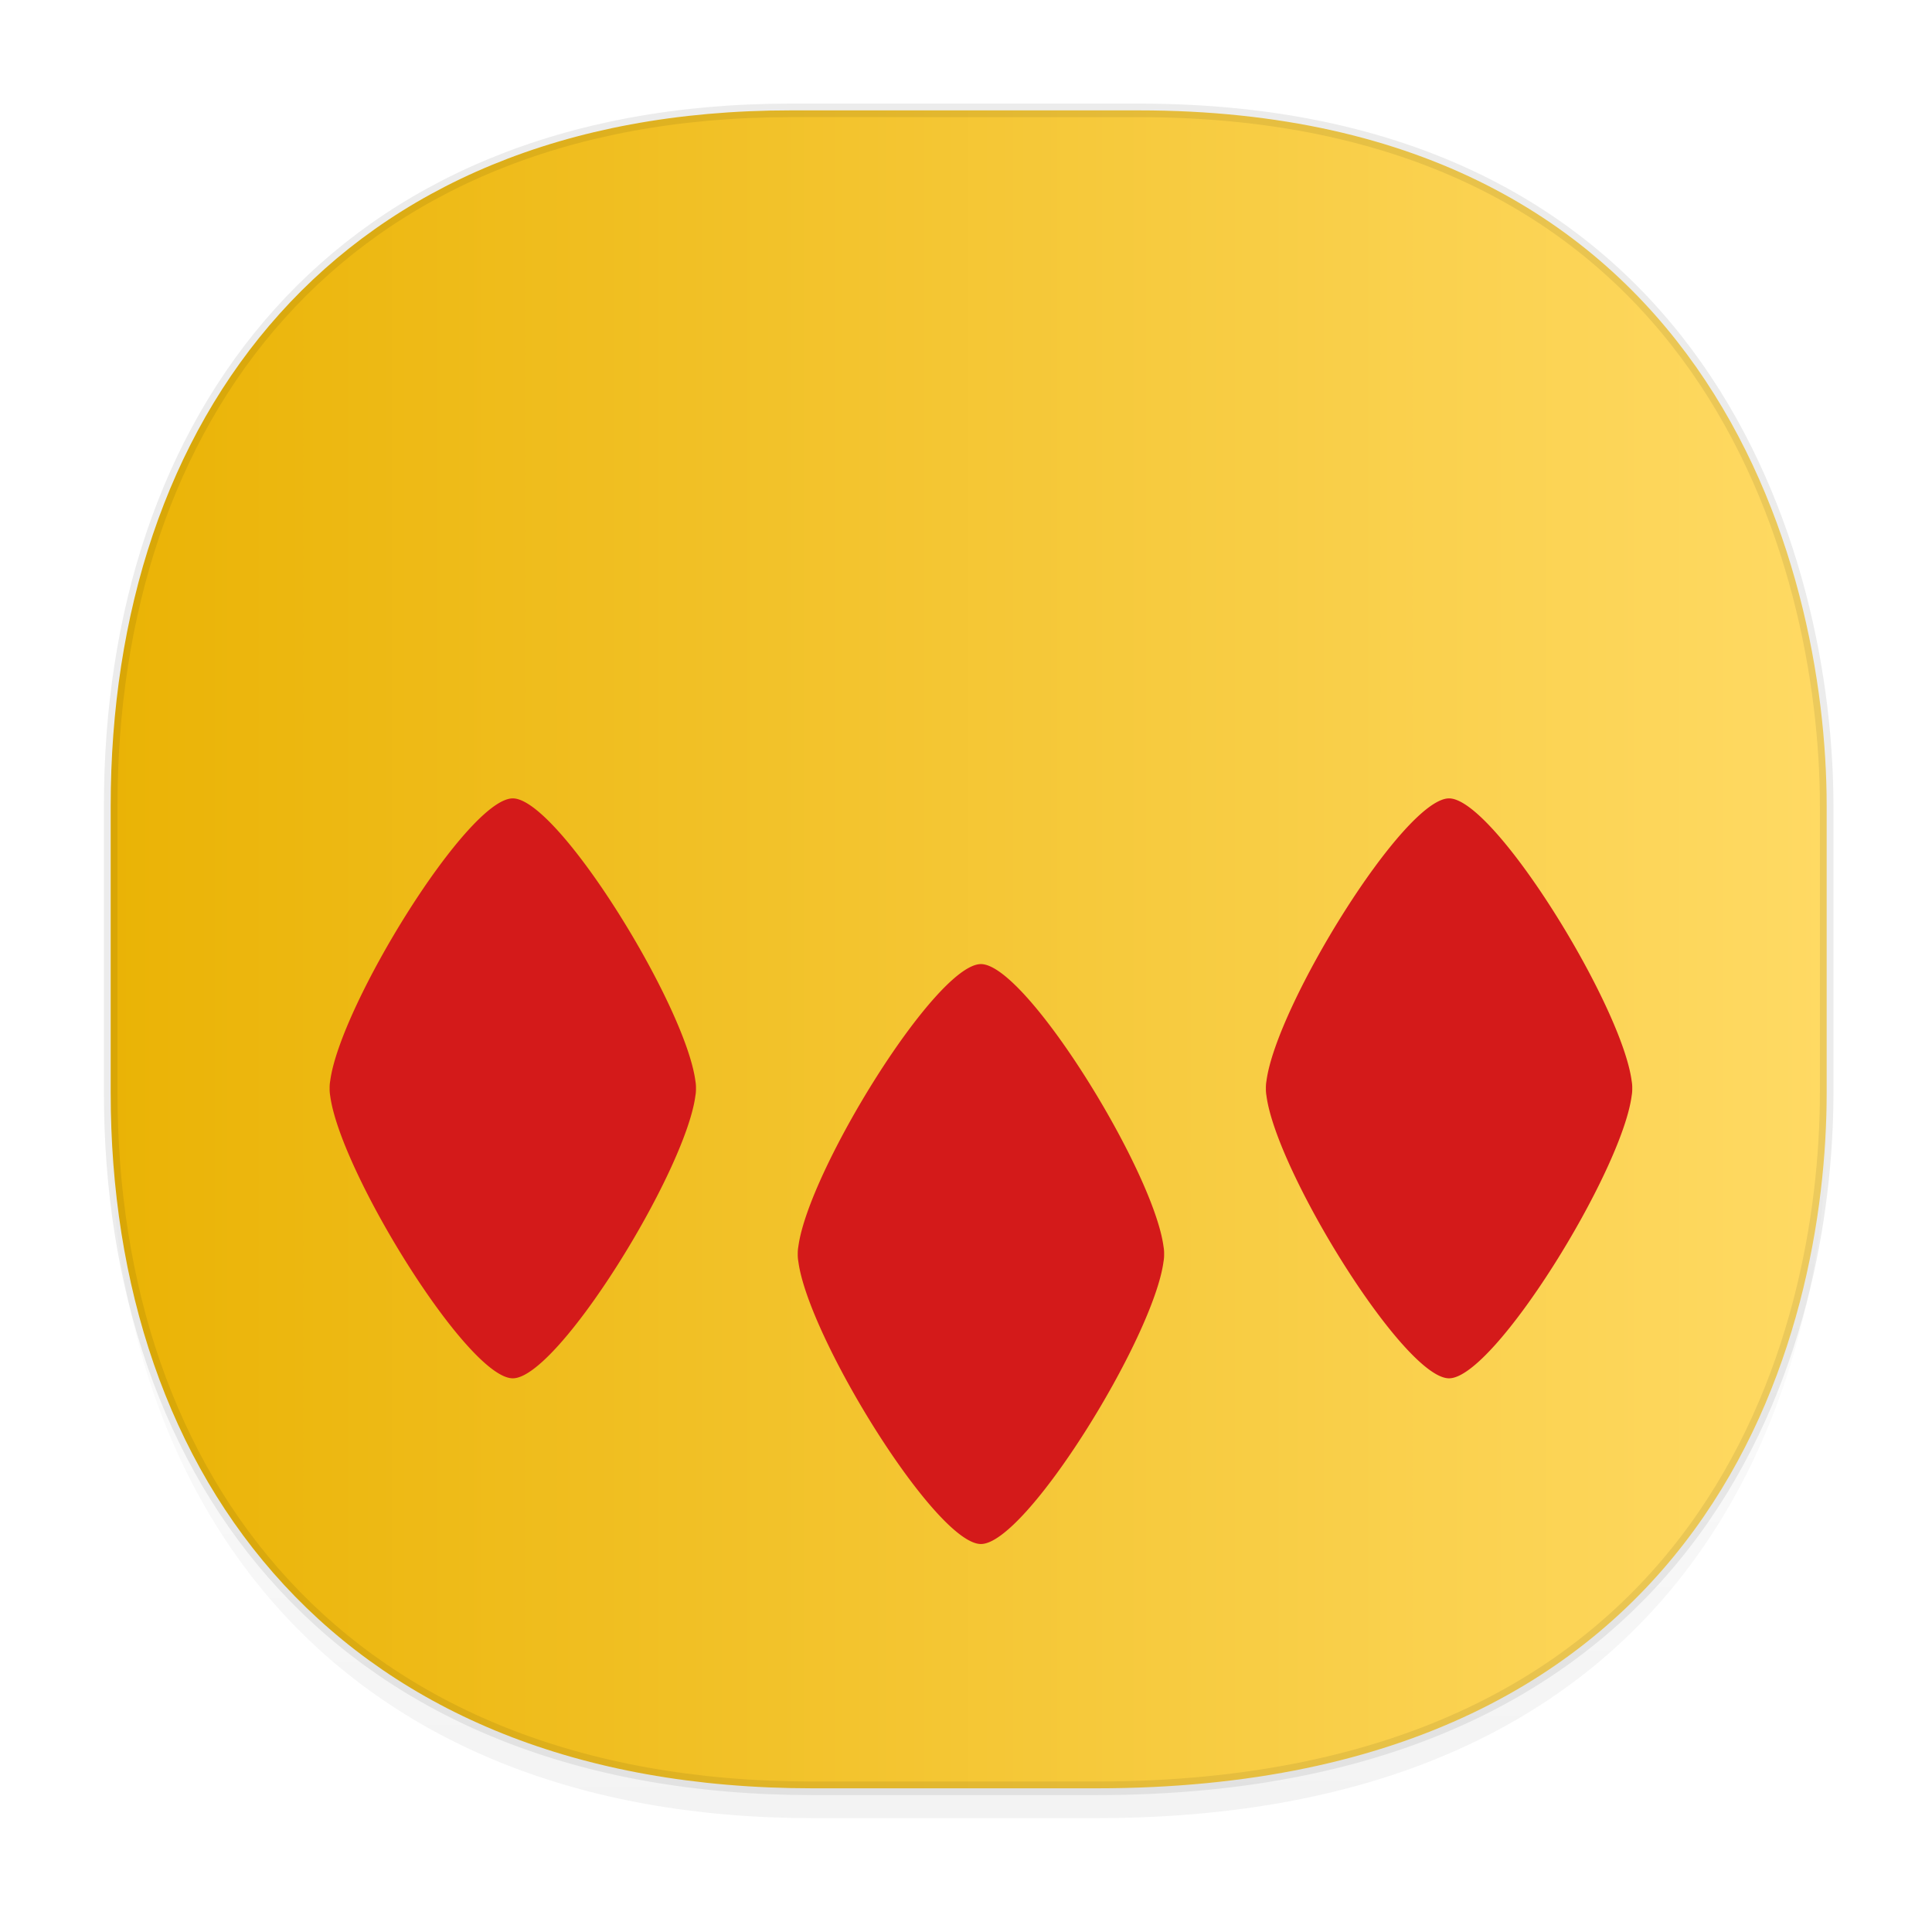 <svg xmlns:osb="http://www.openswatchbook.org/uri/2009/osb" xmlns="http://www.w3.org/2000/svg" xmlns:xlink="http://www.w3.org/1999/xlink" width="48" height="48" version="1.1" id="svg38"><defs id="defs22"><linearGradient id="linearGradient4488"><stop id="stop4490" offset="0" stop-color="#000" stop-opacity=".047"/><stop id="stop4492" offset="1" stop-color="#000" stop-opacity="0"/></linearGradient><style id="style4511"/><style id="style4511-26"/><style id="style4511-9"/><style id="style4552"/><style id="style4511-2"/><linearGradient xlink:href="#linearGradient4488" id="linearGradient4540" gradientUnits="userSpaceOnUse" gradientTransform="matrix(.309 0 0 .304 -64.017 1.994)" x1="288.112" y1="141.785" x2="287.575" y2="79.008"/><linearGradient osb:paint="solid" id="linearGradient5293"><stop id="stop5295" offset="0" stop-color="#9a89c0" stop-opacity="1"/></linearGradient><linearGradient id="linearGradient908"><stop id="stop904" offset="0" stop-color="#eab305" stop-opacity="1"/><stop id="stop906" offset="1" stop-color="#ffda64" stop-opacity="1"/></linearGradient><linearGradient xlink:href="#linearGradient908" id="linearGradient1796" x1="2.581" y1="23.586" x2="45.552" y2="23.586" gradientUnits="userSpaceOnUse"/></defs><style id="style4485" type="text/css"/><g id="g1804" fill-opacity="1" stroke-miterlimit="4" stroke-dasharray="none"><path d="M2.75 26.22v1.67c0 9.573 5.68 17.281 17.44 17.281h7.05c15.392 0 18.143-11.322 18.143-17.282v-1.668c0 5.96-2.75 17.282-18.143 17.282h-7.05c-11.76 0-17.44-7.708-17.44-17.282z" id="path4516" opacity="1" fill="url(#linearGradient4540)" stroke="none" stroke-width="1.109" stroke-linecap="square" stroke-linejoin="bevel" stroke-dashoffset="0" stroke-opacity=".078"/><path d="M19.649 2.742h8.64c14.148 0 17.094 11.247 17.094 17.282v7.124c0 5.96-2.75 17.282-18.143 17.282h-7.05c-11.76 0-17.44-7.708-17.44-17.282v-7.124c0-9.574 5.564-17.282 16.899-17.282z" id="path4518" opacity="1" fill="url(#linearGradient1796)" stroke="#000" stroke-width=".337" stroke-linecap="square" stroke-linejoin="bevel" stroke-dashoffset="0" stroke-opacity=".078"/><g id="g1673" transform="matrix(.511 0 0 .52 -7.92 22.56)" fill="#d41a1a" stroke="none" stroke-width="22.614" stroke-linecap="round" stroke-linejoin="round" stroke-opacity=".2"><path id="path8884" d="M40.431-5.239c-2.189 0-8.393 9.878-8.878 13.5-.019.109-.03.224-.027.356a1.73 1.73 0 0 0 .027.352c.481 3.62 6.689 13.5 8.878 13.5 2.19 0 8.397-9.88 8.878-13.5.02-.107.03-.22.028-.352a1.747 1.747 0 0 0-.028-.356c-.484-3.622-6.689-13.5-8.878-13.5z" opacity="1"/><path d="M63.192 2.678c-2.189 0-8.394 9.878-8.878 13.5-.02.109-.03.223-.028.356-.002.132.008.245.028.352.481 3.62 6.688 13.5 8.878 13.5 2.19 0 8.397-9.88 8.878-13.5.02-.107.03-.22.028-.352a1.748 1.748 0 0 0-.028-.356c-.484-3.622-6.689-13.5-8.878-13.5z" id="path8911" opacity="1"/><path id="path8923" d="M85.952-5.239c-2.189 0-8.393 9.878-8.878 13.5-.019.109-.03.224-.027.356-.003.133.009.246.027.352.481 3.62 6.689 13.5 8.878 13.5 2.19 0 8.397-9.88 8.878-13.5.02-.107.03-.22.028-.352a1.747 1.747 0 0 0-.028-.356c-.484-3.622-6.689-13.5-8.878-13.5z" opacity="1"/></g></g></svg>
